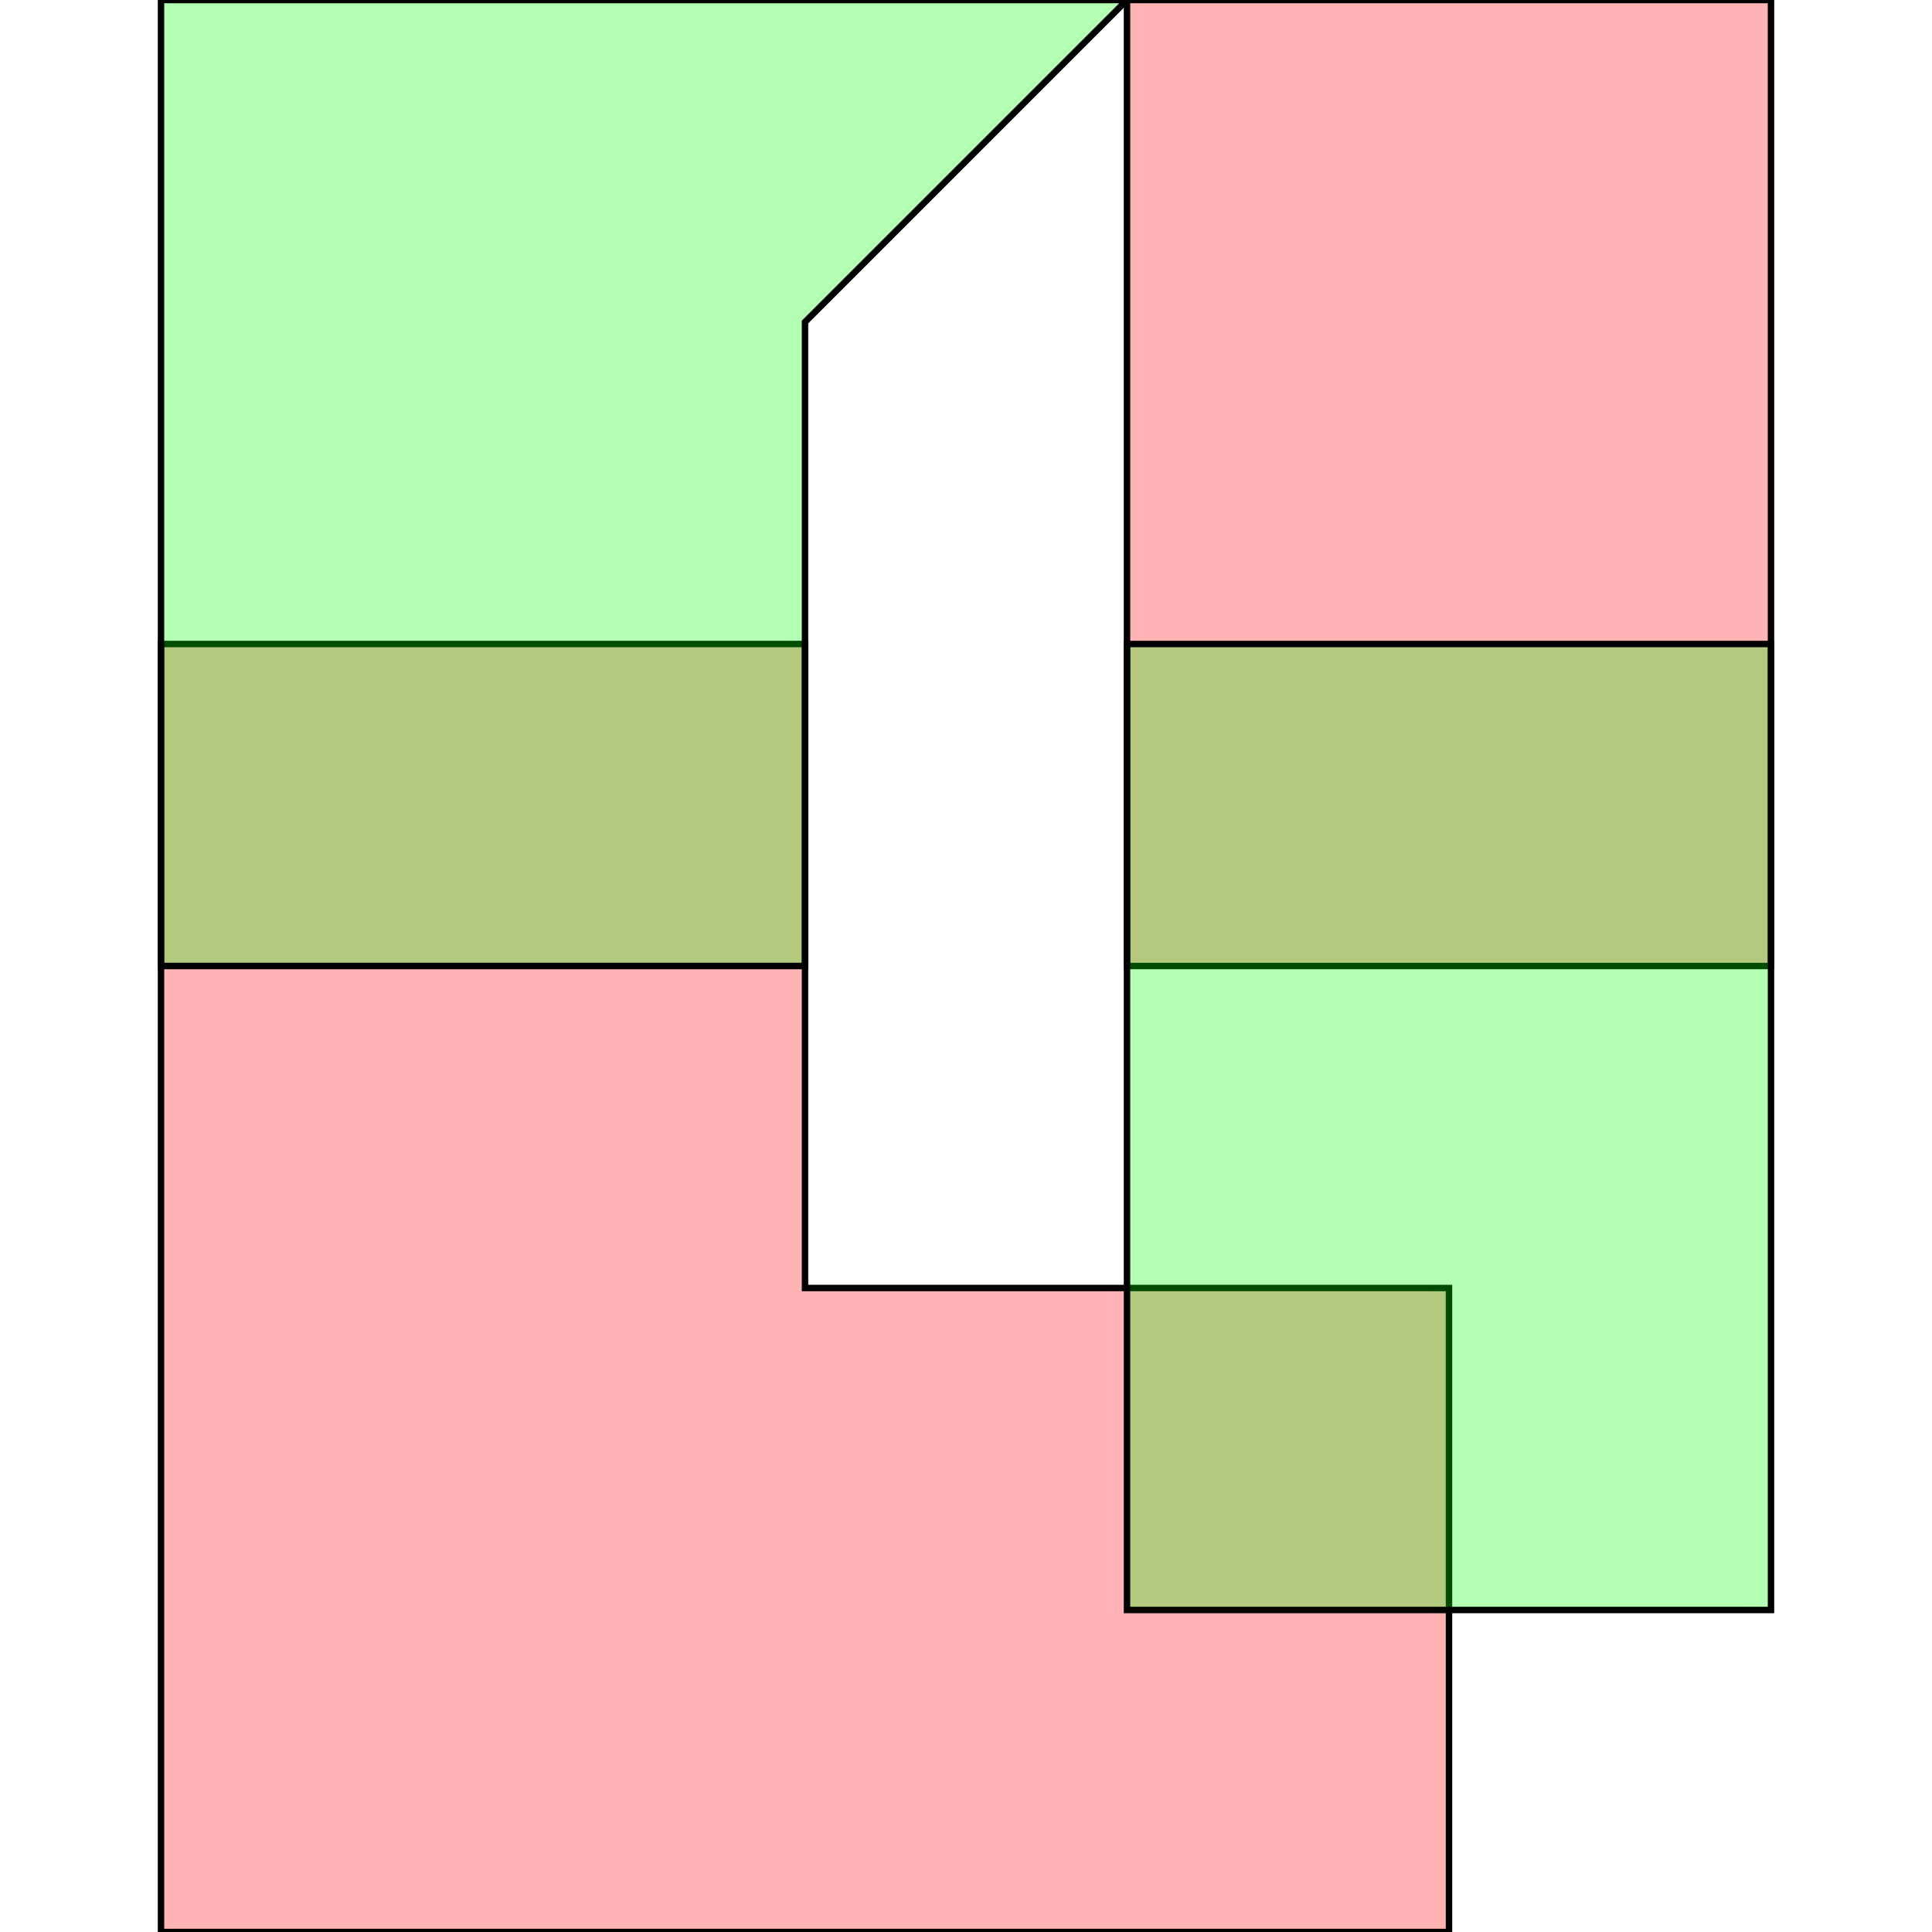 <?xml version="1.0" standalone="no"?>
<!DOCTYPE svg PUBLIC "-//W3C//DTD SVG 1.1//EN"
"http://www.w3.org/Graphics/SVG/1.1/DTD/svg11.dtd">
<svg viewBox="0 0 300 300" version="1.1"
xmlns="http://www.w3.org/2000/svg"
xmlns:xlink="http://www.w3.org/1999/xlink">
<g fill-rule="evenodd"><path d="M 25,300 L 25,100 L 125,100 L 125,200 L 225,200 L 225,300 L 25,300 z " style="fill-opacity:0.3;fill:rgb(255,0,0);stroke:rgb(0,0,0);stroke-width:1"/></g>
<g fill-rule="evenodd"><path d="M 175,150 L 175,0 L 275,0 L 275,150 L 175,150 z " style="fill-opacity:0.3;fill:rgb(255,0,0);stroke:rgb(0,0,0);stroke-width:1"/></g>
<g fill-rule="evenodd"><path d="M 175,250 L 175,100 L 275,100 L 275,250 L 175,250 z " style="fill-opacity:0.3;fill:rgb(0,255,0);stroke:rgb(0,0,0);stroke-width:1"/></g>
<g fill-rule="evenodd"><path d="M 25,150 L 25,0 L 175,0 L 125,50 L 125,150 L 25,150 z " style="fill-opacity:0.3;fill:rgb(0,255,0);stroke:rgb(0,0,0);stroke-width:1"/></g>
</svg>
